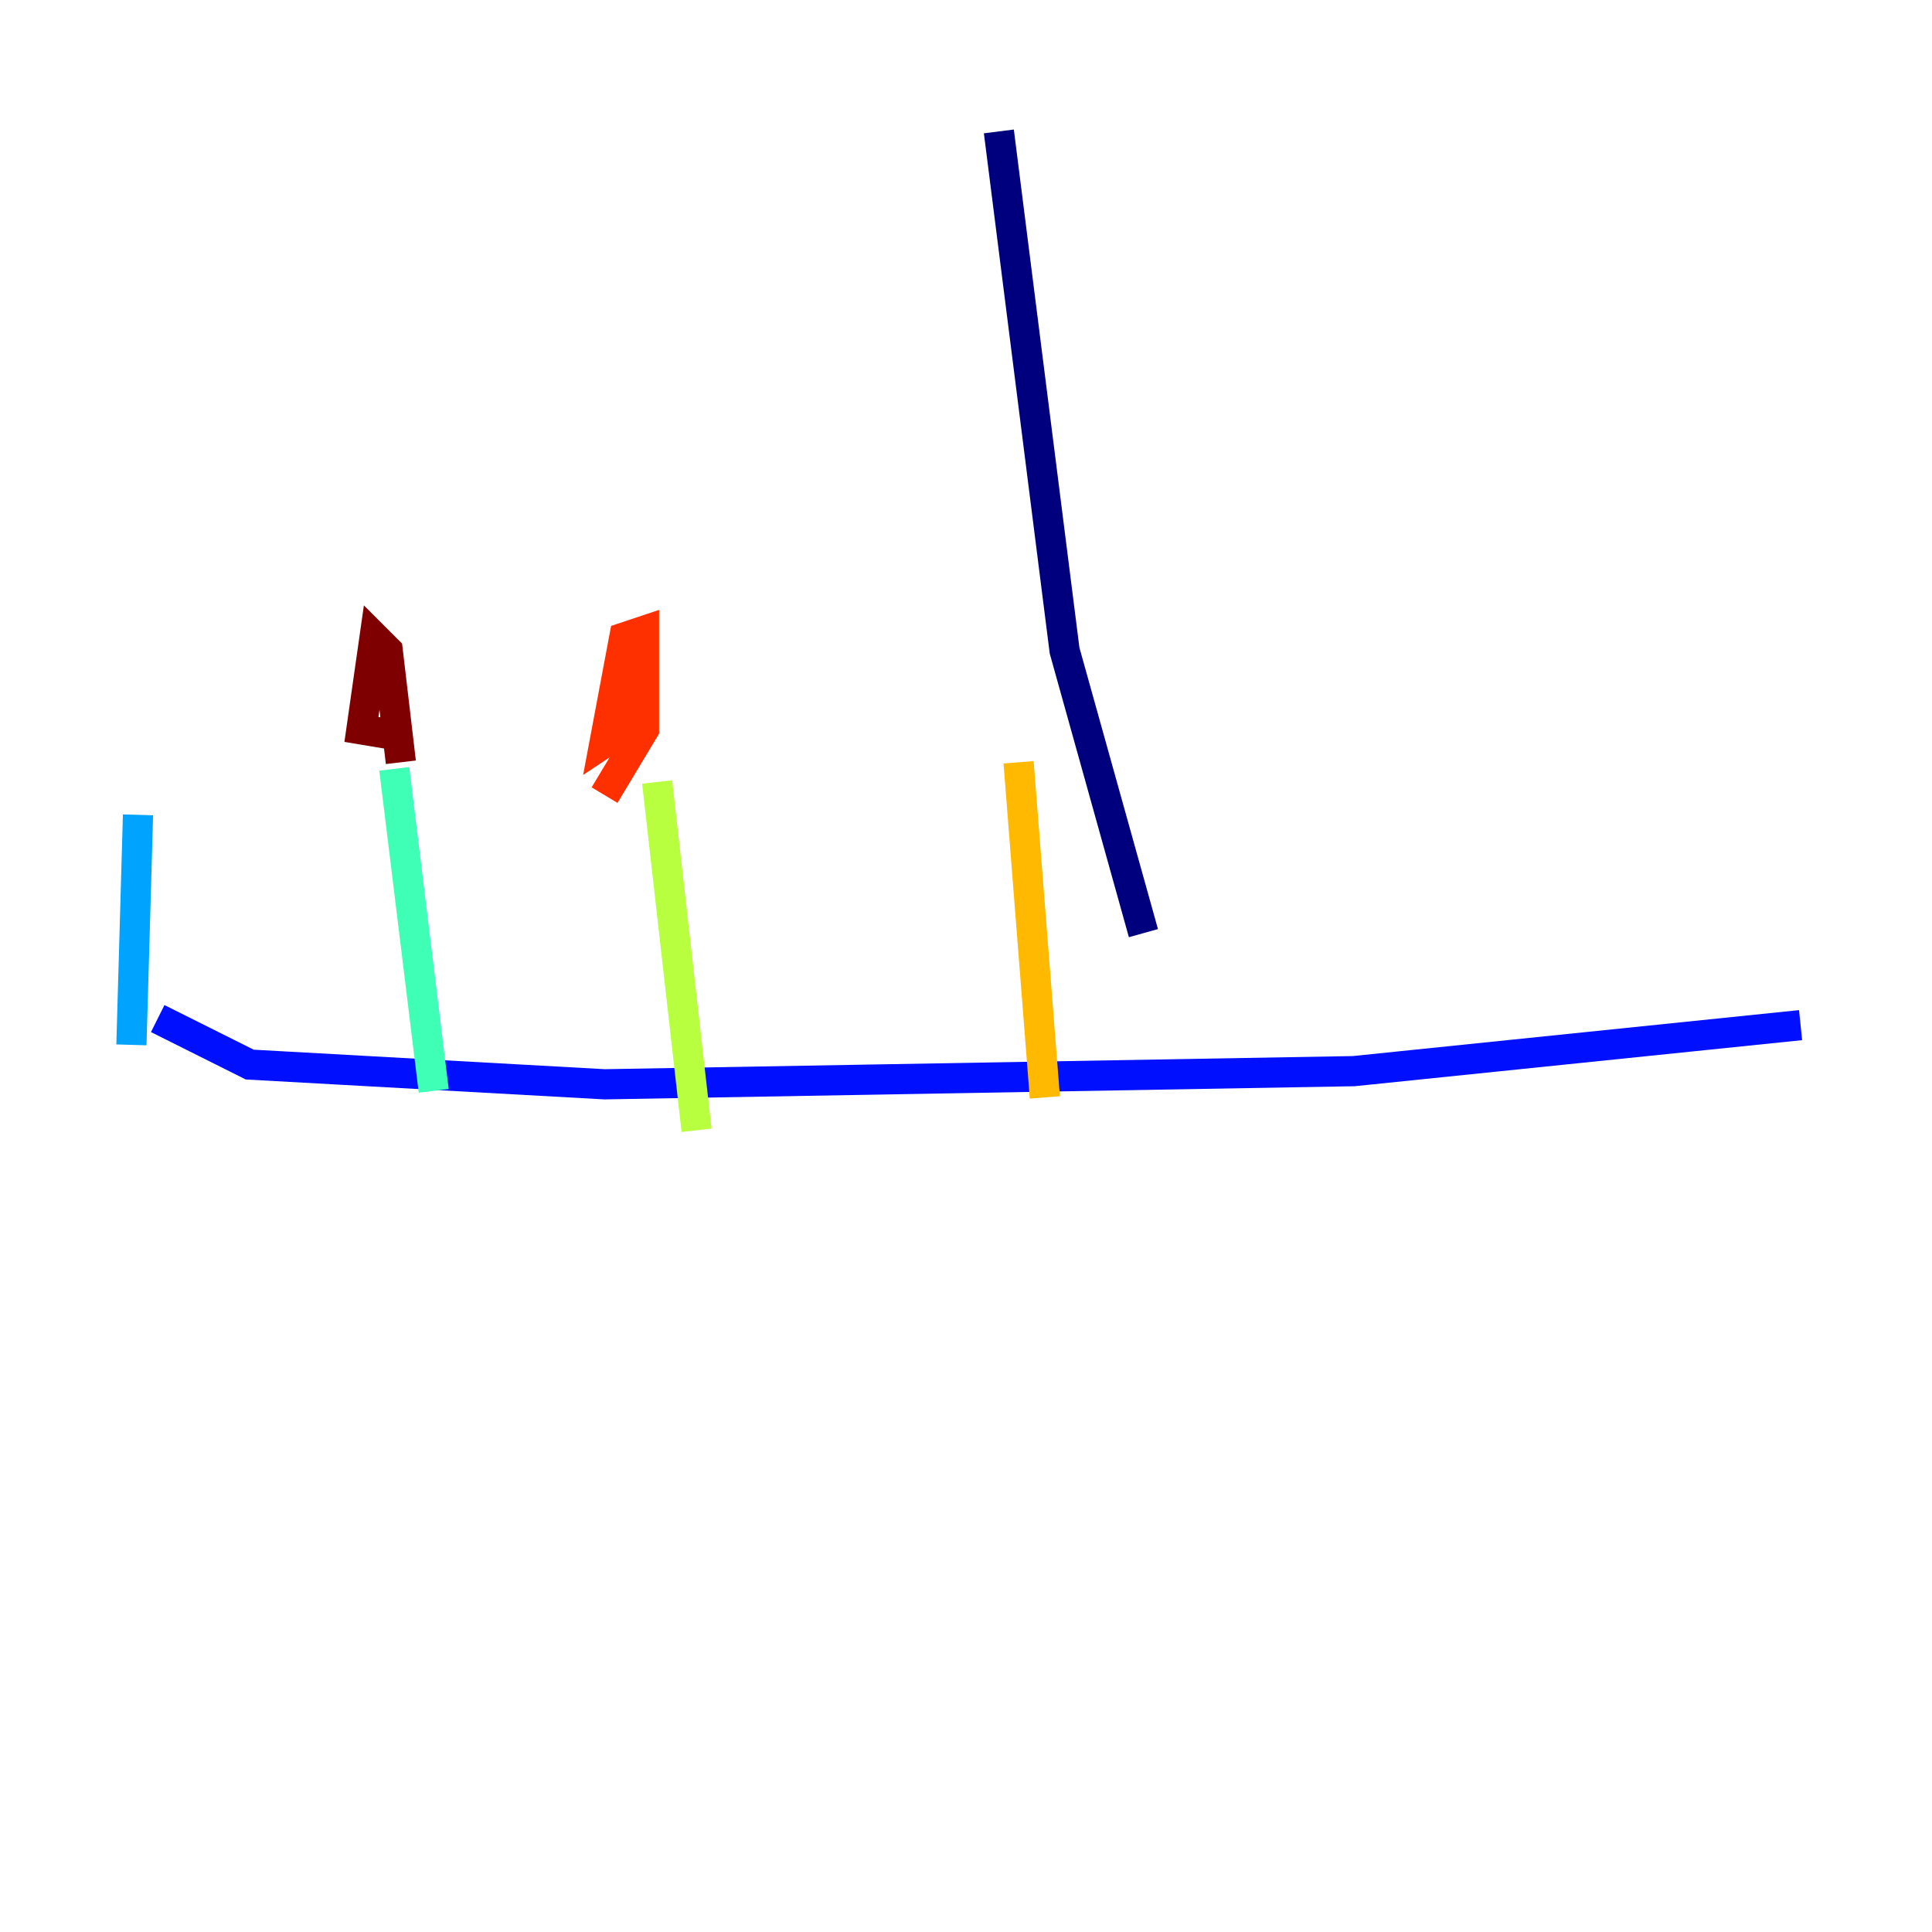 <?xml version="1.0" encoding="utf-8" ?>
<svg baseProfile="tiny" height="128" version="1.2" viewBox="0,0,128,128" width="128" xmlns="http://www.w3.org/2000/svg" xmlns:ev="http://www.w3.org/2001/xml-events" xmlns:xlink="http://www.w3.org/1999/xlink"><defs /><polyline fill="none" points="66.177,8.707 70.531,43.102 75.755,61.823" stroke="#00007f" stroke-width="2" /><polyline fill="none" points="10.449,67.483 16.544,70.531 40.054,71.837 89.687,70.966 119.293,67.918" stroke="#0010ff" stroke-width="2" /><polyline fill="none" points="9.143,53.986 8.707,69.225" stroke="#00a4ff" stroke-width="2" /><polyline fill="none" points="26.122,50.939 28.735,72.272" stroke="#3fffb7" stroke-width="2" /><polyline fill="none" points="43.537,51.809 46.15,74.884" stroke="#b7ff3f" stroke-width="2" /><polyline fill="none" points="67.483,50.503 69.225,72.707" stroke="#ffb900" stroke-width="2" /><polyline fill="none" points="40.925,45.279 41.361,48.327 40.054,49.197 41.361,42.231 42.667,41.796 42.667,48.327 40.054,52.68" stroke="#ff3000" stroke-width="2" /><polyline fill="none" points="26.558,48.762 23.946,48.327 24.816,42.231 25.687,43.102 26.558,50.503" stroke="#7f0000" stroke-width="2" /></svg>